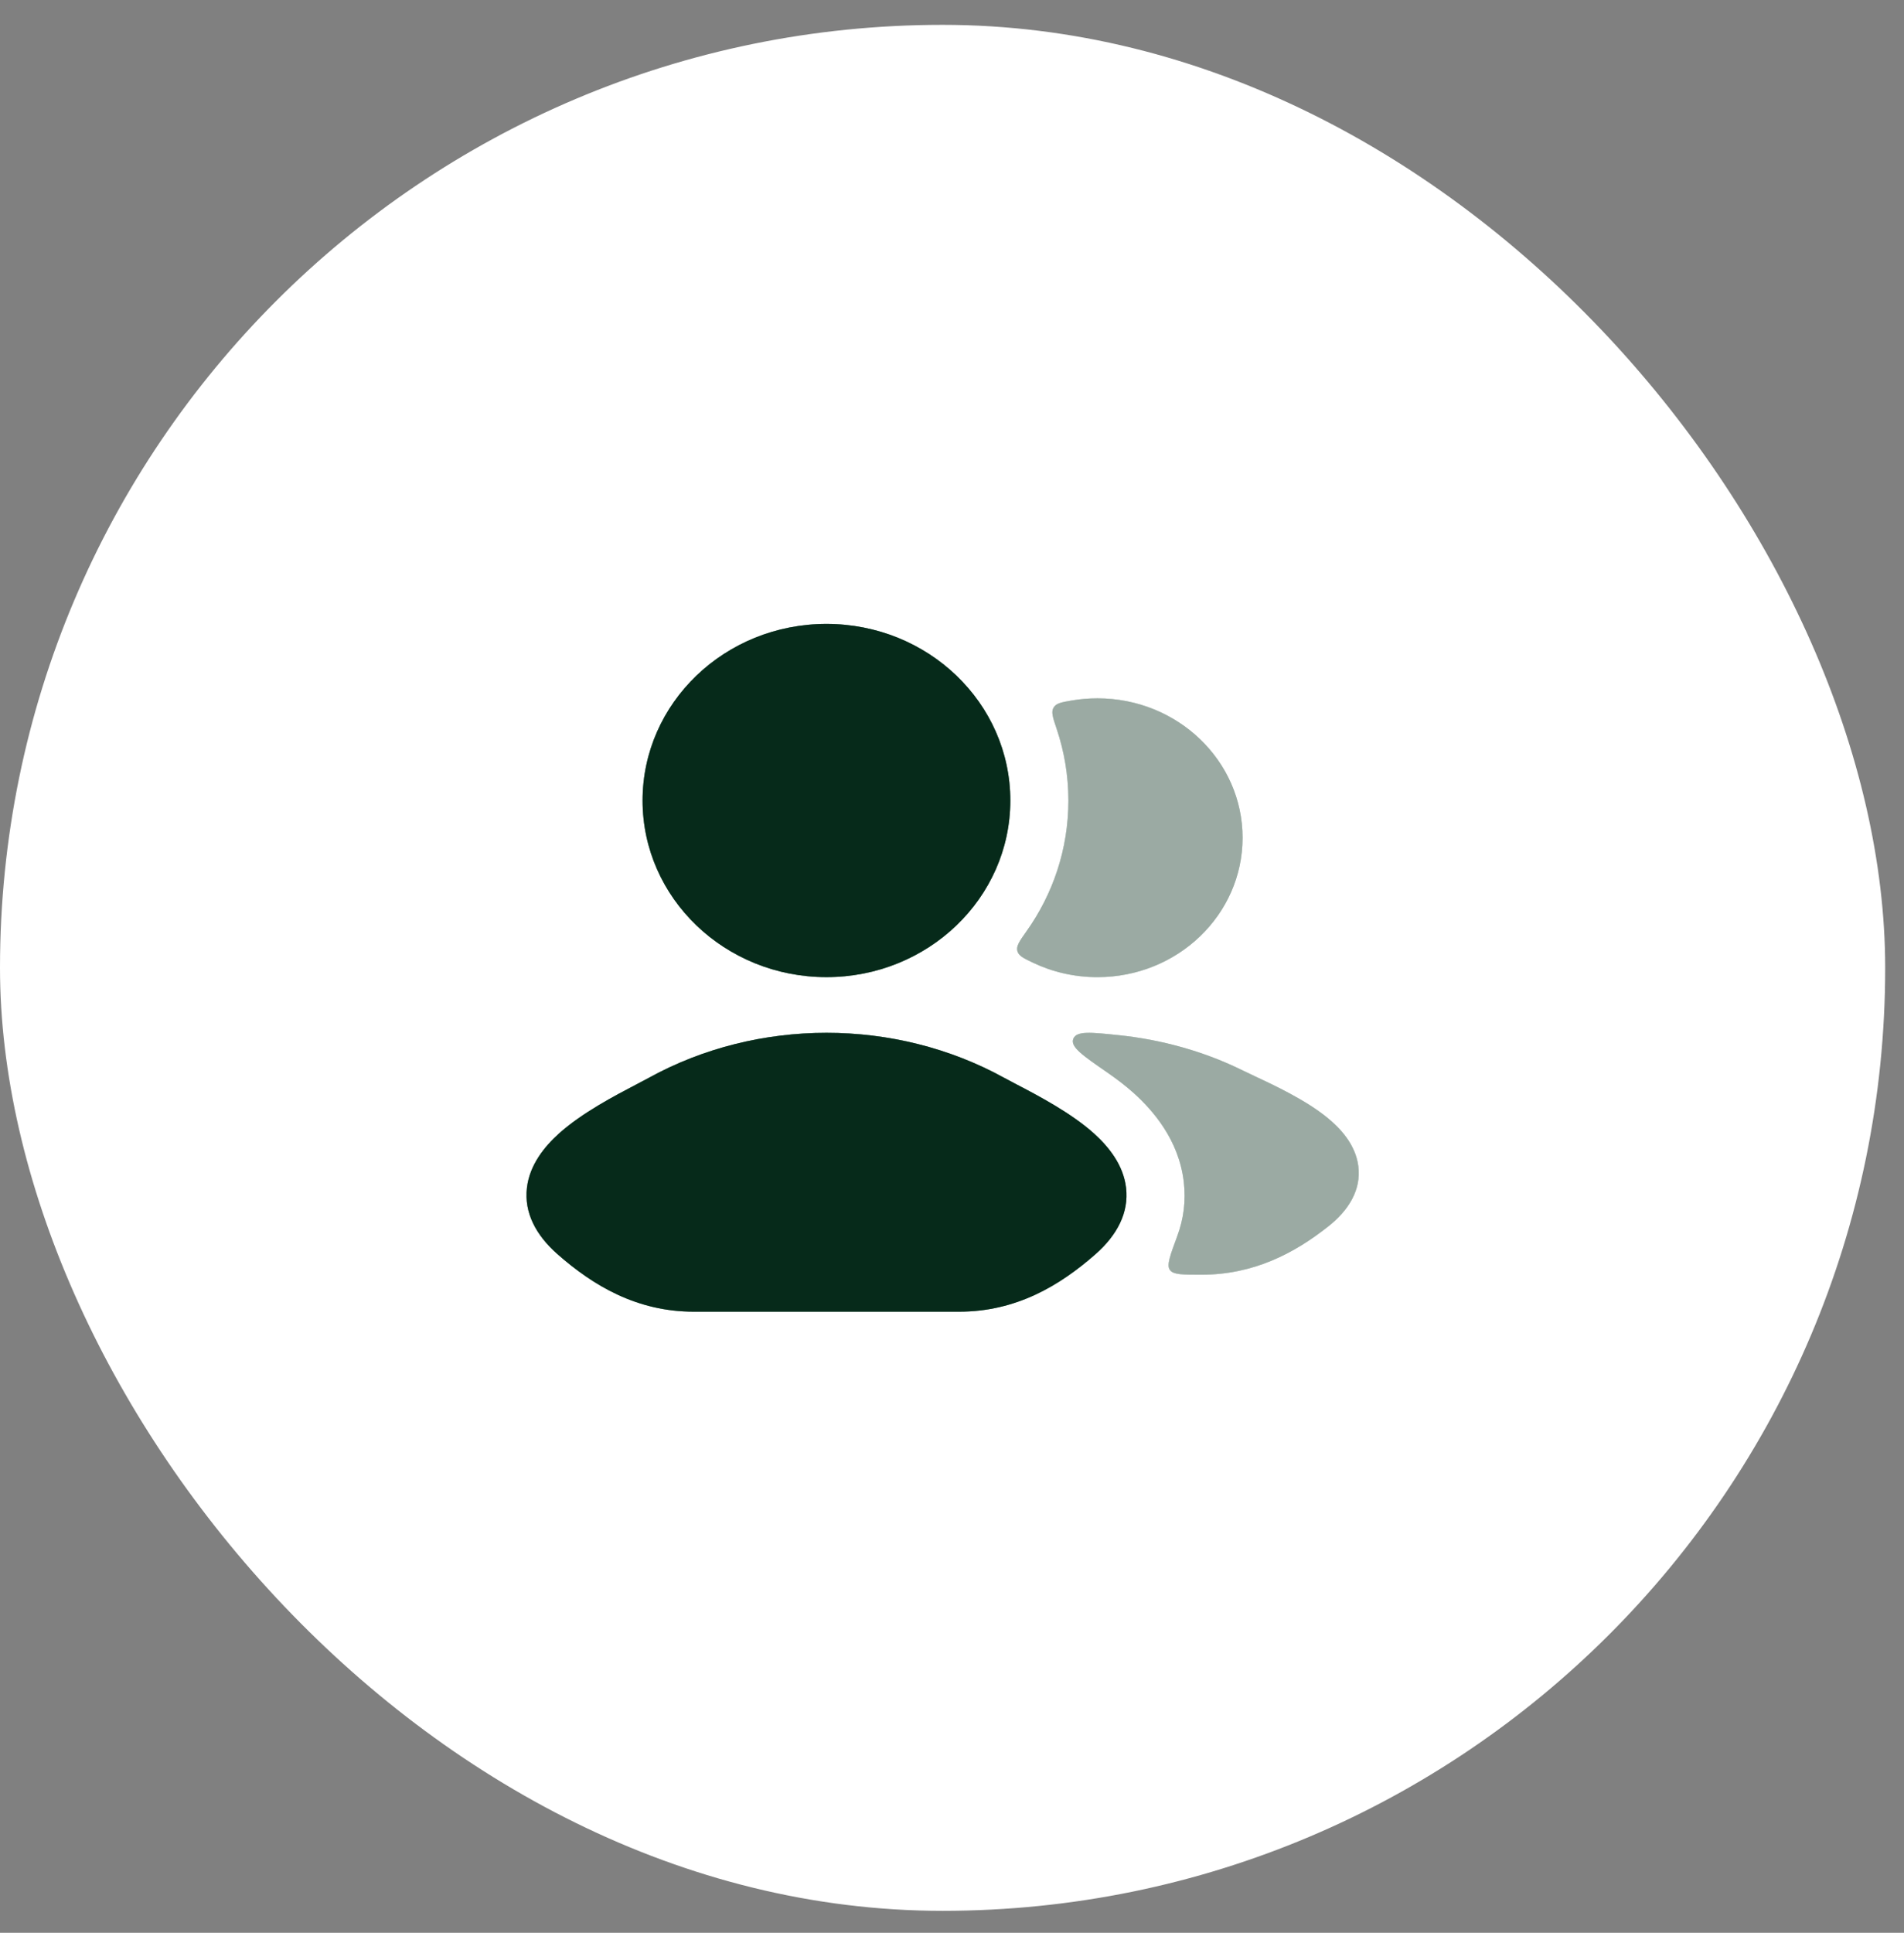 <svg width="68" height="69" viewBox="0 0 68 69" fill="none" xmlns="http://www.w3.org/2000/svg">
<rect x="0" y="0" width="68" height="69" fill="#808080" stroke="none"/>
<rect y="0.887" width="67.328" height="67.328" rx="33.664" fill="white"/>
<g opacity="0.4">
<path d="M36.663 33.243C36.412 33.597 36.287 33.774 36.334 33.949C36.382 34.124 36.549 34.204 36.883 34.364C37.579 34.697 38.363 34.884 39.194 34.884C42.057 34.884 44.378 32.656 44.378 29.907C44.378 27.158 42.057 24.93 39.194 24.93C38.881 24.93 38.575 24.956 38.278 25.007C37.911 25.07 37.727 25.101 37.63 25.257C37.532 25.412 37.601 25.616 37.739 26.024C38.01 26.829 38.157 27.688 38.157 28.58C38.157 30.309 37.606 31.914 36.663 33.243Z" fill="#106840"/>
<path d="M36.663 33.243C36.412 33.597 36.287 33.774 36.334 33.949C36.382 34.124 36.549 34.204 36.883 34.364C37.579 34.697 38.363 34.884 39.194 34.884C42.057 34.884 44.378 32.656 44.378 29.907C44.378 27.158 42.057 24.93 39.194 24.93C38.881 24.93 38.575 24.956 38.278 25.007C37.911 25.07 37.727 25.101 37.63 25.257C37.532 25.412 37.601 25.616 37.739 26.024C38.01 26.829 38.157 27.688 38.157 28.58C38.157 30.309 37.606 31.914 36.663 33.243Z" fill="black" fill-opacity="0.2"/>
<path d="M36.663 33.243C36.412 33.597 36.287 33.774 36.334 33.949C36.382 34.124 36.549 34.204 36.883 34.364C37.579 34.697 38.363 34.884 39.194 34.884C42.057 34.884 44.378 32.656 44.378 29.907C44.378 27.158 42.057 24.93 39.194 24.93C38.881 24.93 38.575 24.956 38.278 25.007C37.911 25.07 37.727 25.101 37.63 25.257C37.532 25.412 37.601 25.616 37.739 26.024C38.01 26.829 38.157 27.688 38.157 28.58C38.157 30.309 37.606 31.914 36.663 33.243Z" fill="black" fill-opacity="0.2"/>
<path d="M36.663 33.243C36.412 33.597 36.287 33.774 36.334 33.949C36.382 34.124 36.549 34.204 36.883 34.364C37.579 34.697 38.363 34.884 39.194 34.884C42.057 34.884 44.378 32.656 44.378 29.907C44.378 27.158 42.057 24.93 39.194 24.93C38.881 24.93 38.575 24.956 38.278 25.007C37.911 25.07 37.727 25.101 37.63 25.257C37.532 25.412 37.601 25.616 37.739 26.024C38.01 26.829 38.157 27.688 38.157 28.58C38.157 30.309 37.606 31.914 36.663 33.243Z" fill="black" fill-opacity="0.2"/>
<path d="M36.663 33.243C36.412 33.597 36.287 33.774 36.334 33.949C36.382 34.124 36.549 34.204 36.883 34.364C37.579 34.697 38.363 34.884 39.194 34.884C42.057 34.884 44.378 32.656 44.378 29.907C44.378 27.158 42.057 24.93 39.194 24.93C38.881 24.93 38.575 24.956 38.278 25.007C37.911 25.07 37.727 25.101 37.63 25.257C37.532 25.412 37.601 25.616 37.739 26.024C38.01 26.829 38.157 27.688 38.157 28.58C38.157 30.309 37.606 31.914 36.663 33.243Z" fill="black" fill-opacity="0.2"/>
<path d="M42.906 45.506C44.775 45.506 46.229 44.74 47.438 43.783C48.155 43.216 48.624 42.486 48.511 41.624C48.409 40.85 47.864 40.274 47.394 39.892C46.624 39.266 45.501 38.74 44.793 38.409C44.636 38.336 44.5 38.272 44.393 38.219C43.014 37.536 41.496 37.114 39.946 36.954C38.946 36.85 38.446 36.798 38.332 37.084C38.218 37.371 38.663 37.678 39.553 38.292C39.891 38.525 40.218 38.775 40.505 39.035C41.151 39.621 42.099 40.674 42.277 42.187C42.36 42.888 42.264 43.534 42.049 44.117C41.792 44.812 41.664 45.16 41.775 45.324C41.782 45.335 41.786 45.341 41.794 45.351C41.919 45.506 42.248 45.506 42.906 45.506Z" fill="#106840"/>
<path d="M42.906 45.506C44.775 45.506 46.229 44.74 47.438 43.783C48.155 43.216 48.624 42.486 48.511 41.624C48.409 40.85 47.864 40.274 47.394 39.892C46.624 39.266 45.501 38.74 44.793 38.409C44.636 38.336 44.5 38.272 44.393 38.219C43.014 37.536 41.496 37.114 39.946 36.954C38.946 36.85 38.446 36.798 38.332 37.084C38.218 37.371 38.663 37.678 39.553 38.292C39.891 38.525 40.218 38.775 40.505 39.035C41.151 39.621 42.099 40.674 42.277 42.187C42.36 42.888 42.264 43.534 42.049 44.117C41.792 44.812 41.664 45.16 41.775 45.324C41.782 45.335 41.786 45.341 41.794 45.351C41.919 45.506 42.248 45.506 42.906 45.506Z" fill="black" fill-opacity="0.2"/>
<path d="M42.906 45.506C44.775 45.506 46.229 44.74 47.438 43.783C48.155 43.216 48.624 42.486 48.511 41.624C48.409 40.85 47.864 40.274 47.394 39.892C46.624 39.266 45.501 38.74 44.793 38.409C44.636 38.336 44.5 38.272 44.393 38.219C43.014 37.536 41.496 37.114 39.946 36.954C38.946 36.85 38.446 36.798 38.332 37.084C38.218 37.371 38.663 37.678 39.553 38.292C39.891 38.525 40.218 38.775 40.505 39.035C41.151 39.621 42.099 40.674 42.277 42.187C42.36 42.888 42.264 43.534 42.049 44.117C41.792 44.812 41.664 45.16 41.775 45.324C41.782 45.335 41.786 45.341 41.794 45.351C41.919 45.506 42.248 45.506 42.906 45.506Z" fill="black" fill-opacity="0.2"/>
<path d="M42.906 45.506C44.775 45.506 46.229 44.74 47.438 43.783C48.155 43.216 48.624 42.486 48.511 41.624C48.409 40.85 47.864 40.274 47.394 39.892C46.624 39.266 45.501 38.74 44.793 38.409C44.636 38.336 44.5 38.272 44.393 38.219C43.014 37.536 41.496 37.114 39.946 36.954C38.946 36.85 38.446 36.798 38.332 37.084C38.218 37.371 38.663 37.678 39.553 38.292C39.891 38.525 40.218 38.775 40.505 39.035C41.151 39.621 42.099 40.674 42.277 42.187C42.36 42.888 42.264 43.534 42.049 44.117C41.792 44.812 41.664 45.16 41.775 45.324C41.782 45.335 41.786 45.341 41.794 45.351C41.919 45.506 42.248 45.506 42.906 45.506Z" fill="black" fill-opacity="0.2"/>
<path d="M42.906 45.506C44.775 45.506 46.229 44.74 47.438 43.783C48.155 43.216 48.624 42.486 48.511 41.624C48.409 40.85 47.864 40.274 47.394 39.892C46.624 39.266 45.501 38.74 44.793 38.409C44.636 38.336 44.5 38.272 44.393 38.219C43.014 37.536 41.496 37.114 39.946 36.954C38.946 36.85 38.446 36.798 38.332 37.084C38.218 37.371 38.663 37.678 39.553 38.292C39.891 38.525 40.218 38.775 40.505 39.035C41.151 39.621 42.099 40.674 42.277 42.187C42.36 42.888 42.264 43.534 42.049 44.117C41.792 44.812 41.664 45.16 41.775 45.324C41.782 45.335 41.786 45.341 41.794 45.351C41.919 45.506 42.248 45.506 42.906 45.506Z" fill="black" fill-opacity="0.2"/>
</g>
<path d="M36.301 38.709C37.065 39.108 38.263 39.733 39.082 40.475C39.593 40.938 40.12 41.583 40.217 42.403C40.322 43.291 39.896 44.093 39.131 44.768C37.846 45.901 36.285 46.826 34.259 46.826H24.777C22.751 46.826 21.189 45.901 19.905 44.768C19.14 44.093 18.714 43.291 18.819 42.403C18.915 41.583 19.443 40.938 19.953 40.475C20.773 39.733 21.971 39.108 22.734 38.709C22.904 38.621 23.053 38.543 23.171 38.478C27.058 36.335 31.978 36.335 35.865 38.478C35.983 38.543 36.131 38.62 36.301 38.709Z" fill="#106840"/>
<path d="M36.301 38.709C37.065 39.108 38.263 39.733 39.082 40.475C39.593 40.938 40.12 41.583 40.217 42.403C40.322 43.291 39.896 44.093 39.131 44.768C37.846 45.901 36.285 46.826 34.259 46.826H24.777C22.751 46.826 21.189 45.901 19.905 44.768C19.14 44.093 18.714 43.291 18.819 42.403C18.915 41.583 19.443 40.938 19.953 40.475C20.773 39.733 21.971 39.108 22.734 38.709C22.904 38.621 23.053 38.543 23.171 38.478C27.058 36.335 31.978 36.335 35.865 38.478C35.983 38.543 36.131 38.62 36.301 38.709Z" fill="black" fill-opacity="0.2"/>
<path d="M36.301 38.709C37.065 39.108 38.263 39.733 39.082 40.475C39.593 40.938 40.12 41.583 40.217 42.403C40.322 43.291 39.896 44.093 39.131 44.768C37.846 45.901 36.285 46.826 34.259 46.826H24.777C22.751 46.826 21.189 45.901 19.905 44.768C19.14 44.093 18.714 43.291 18.819 42.403C18.915 41.583 19.443 40.938 19.953 40.475C20.773 39.733 21.971 39.108 22.734 38.709C22.904 38.621 23.053 38.543 23.171 38.478C27.058 36.335 31.978 36.335 35.865 38.478C35.983 38.543 36.131 38.62 36.301 38.709Z" fill="black" fill-opacity="0.2"/>
<path d="M36.301 38.709C37.065 39.108 38.263 39.733 39.082 40.475C39.593 40.938 40.12 41.583 40.217 42.403C40.322 43.291 39.896 44.093 39.131 44.768C37.846 45.901 36.285 46.826 34.259 46.826H24.777C22.751 46.826 21.189 45.901 19.905 44.768C19.14 44.093 18.714 43.291 18.819 42.403C18.915 41.583 19.443 40.938 19.953 40.475C20.773 39.733 21.971 39.108 22.734 38.709C22.904 38.621 23.053 38.543 23.171 38.478C27.058 36.335 31.978 36.335 35.865 38.478C35.983 38.543 36.131 38.62 36.301 38.709Z" fill="black" fill-opacity="0.2"/>
<path d="M36.301 38.709C37.065 39.108 38.263 39.733 39.082 40.475C39.593 40.938 40.12 41.583 40.217 42.403C40.322 43.291 39.896 44.093 39.131 44.768C37.846 45.901 36.285 46.826 34.259 46.826H24.777C22.751 46.826 21.189 45.901 19.905 44.768C19.14 44.093 18.714 43.291 18.819 42.403C18.915 41.583 19.443 40.938 19.953 40.475C20.773 39.733 21.971 39.108 22.734 38.709C22.904 38.621 23.053 38.543 23.171 38.478C27.058 36.335 31.978 36.335 35.865 38.478C35.983 38.543 36.131 38.62 36.301 38.709Z" fill="black" fill-opacity="0.2"/>
<path d="M22.949 28.578C22.949 25.096 25.889 22.273 29.516 22.273C33.143 22.273 36.083 25.096 36.083 28.578C36.083 32.06 33.143 34.883 29.516 34.883C25.889 34.883 22.949 32.06 22.949 28.578Z" fill="#106840"/>
<path d="M22.949 28.578C22.949 25.096 25.889 22.273 29.516 22.273C33.143 22.273 36.083 25.096 36.083 28.578C36.083 32.06 33.143 34.883 29.516 34.883C25.889 34.883 22.949 32.06 22.949 28.578Z" fill="black" fill-opacity="0.2"/>
<path d="M22.949 28.578C22.949 25.096 25.889 22.273 29.516 22.273C33.143 22.273 36.083 25.096 36.083 28.578C36.083 32.06 33.143 34.883 29.516 34.883C25.889 34.883 22.949 32.06 22.949 28.578Z" fill="black" fill-opacity="0.2"/>
<path d="M22.949 28.578C22.949 25.096 25.889 22.273 29.516 22.273C33.143 22.273 36.083 25.096 36.083 28.578C36.083 32.06 33.143 34.883 29.516 34.883C25.889 34.883 22.949 32.06 22.949 28.578Z" fill="black" fill-opacity="0.2"/>
<path d="M22.949 28.578C22.949 25.096 25.889 22.273 29.516 22.273C33.143 22.273 36.083 25.096 36.083 28.578C36.083 32.06 33.143 34.883 29.516 34.883C25.889 34.883 22.949 32.06 22.949 28.578Z" fill="black" fill-opacity="0.2"/>
</svg>

